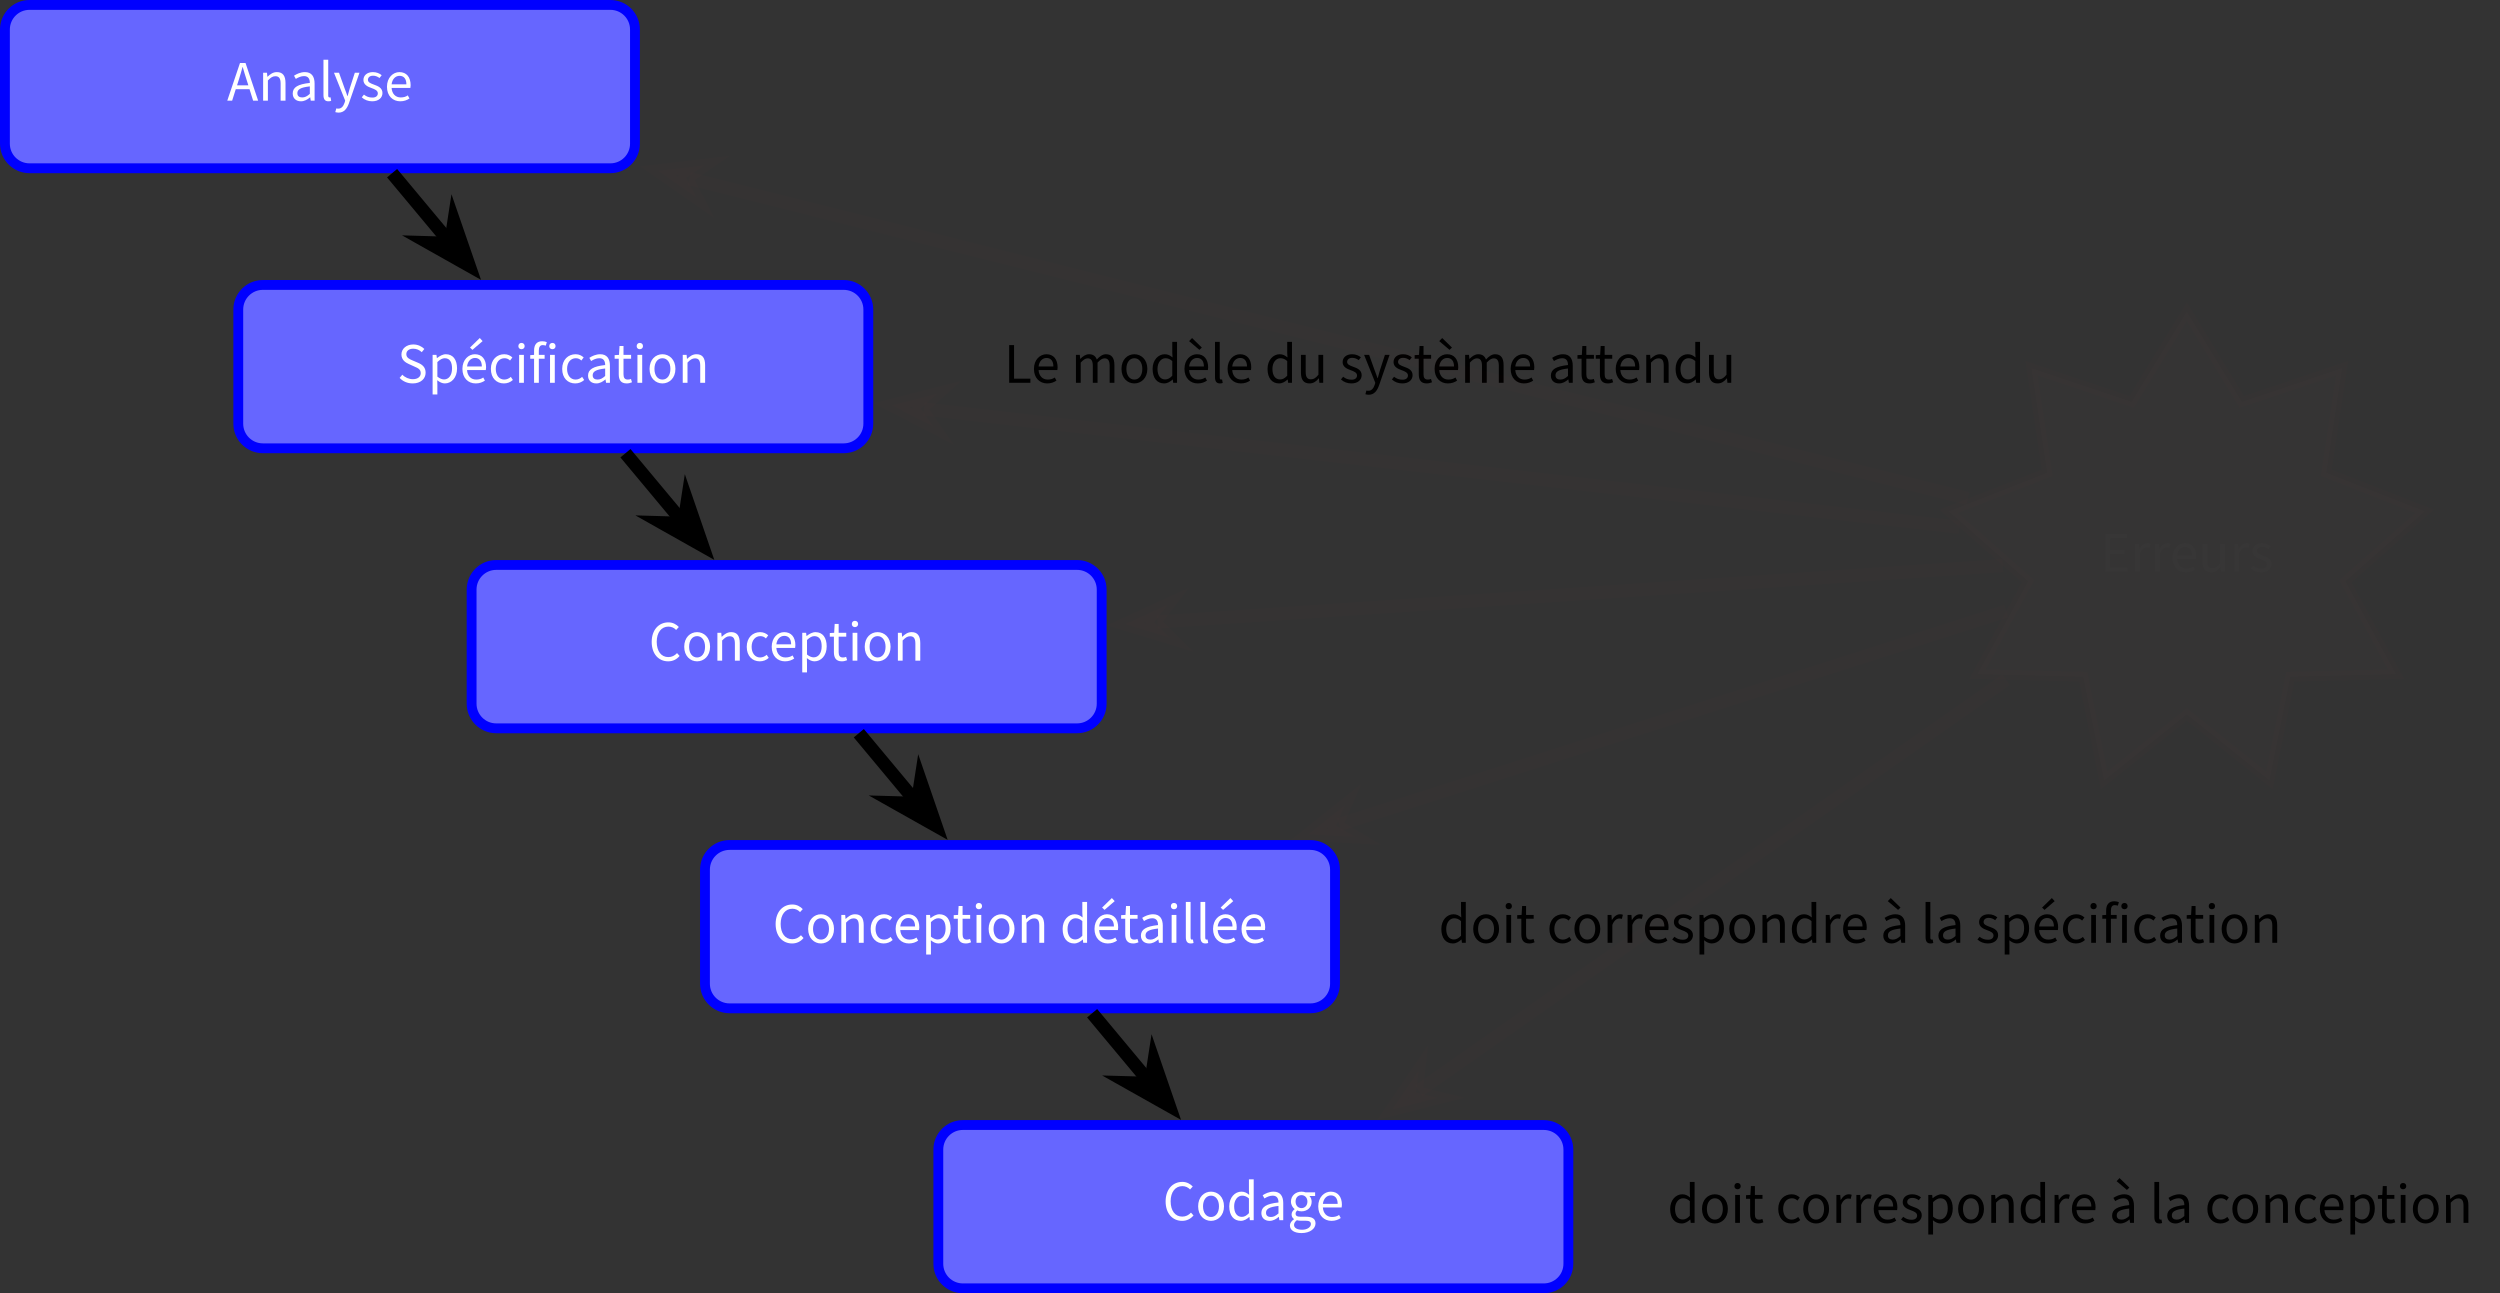 <?xml version="1.0" encoding="UTF-8"?>
<svg xmlns="http://www.w3.org/2000/svg" xmlns:xlink="http://www.w3.org/1999/xlink" width="303.692pt" height="157.101pt" viewBox="0 0 303.692 157.101" version="1.1">
<rect x="0" y="0" width="303.692" height="157.101" fill="#333333" stroke="none"/>
<defs>
<g>
<symbol overflow="visible" id="glyph0-0">
<path style="stroke:none;" d="M 0.625 0 L 3.938 0 L 3.938 -4.594 L 0.625 -4.594 Z M 1.375 -0.406 L 1.891 -1.328 L 2.266 -2.031 L 2.297 -2.031 L 2.656 -1.328 L 3.156 -0.406 Z M 2.266 -2.703 L 1.922 -3.359 L 1.453 -4.188 L 3.094 -4.188 L 2.641 -3.359 L 2.297 -2.703 Z M 1.078 -0.781 L 1.078 -3.984 L 1.953 -2.375 Z M 3.469 -0.781 L 2.594 -2.375 L 3.469 -3.984 Z M 3.469 -0.781 "/>
</symbol>
<symbol overflow="visible" id="glyph0-1">
<path style="stroke:none;" d="M 1.422 -2.547 C 1.578 -3.062 1.734 -3.562 1.875 -4.094 L 1.891 -4.094 C 2.047 -3.562 2.188 -3.062 2.359 -2.547 L 2.578 -1.859 L 1.203 -1.859 Z M 0.016 0 L 0.609 0 L 1.047 -1.391 L 2.719 -1.391 L 3.156 0 L 3.766 0 L 2.234 -4.578 L 1.562 -4.578 Z M 0.016 0 "/>
</symbol>
<symbol overflow="visible" id="glyph0-2">
<path style="stroke:none;" d="M 0.578 0 L 1.156 0 L 1.156 -2.453 C 1.484 -2.797 1.734 -2.969 2.062 -2.969 C 2.516 -2.969 2.703 -2.703 2.703 -2.062 L 2.703 0 L 3.297 0 L 3.297 -2.141 C 3.297 -3.016 2.969 -3.469 2.25 -3.469 C 1.781 -3.469 1.438 -3.219 1.109 -2.906 L 1.094 -2.906 L 1.047 -3.391 L 0.578 -3.391 Z M 0.578 0 "/>
</symbol>
<symbol overflow="visible" id="glyph0-3">
<path style="stroke:none;" d="M 1.359 0.078 C 1.781 0.078 2.141 -0.125 2.469 -0.406 L 2.484 -0.406 L 2.547 0 L 3.016 0 L 3.016 -2.078 C 3.016 -2.922 2.656 -3.469 1.844 -3.469 C 1.297 -3.469 0.828 -3.234 0.516 -3.031 L 0.734 -2.641 C 1 -2.812 1.359 -2.984 1.734 -2.984 C 2.297 -2.984 2.438 -2.578 2.438 -2.156 C 0.984 -2 0.359 -1.625 0.359 -0.875 C 0.359 -0.266 0.781 0.078 1.359 0.078 Z M 1.516 -0.391 C 1.188 -0.391 0.922 -0.531 0.922 -0.906 C 0.922 -1.359 1.297 -1.609 2.438 -1.734 L 2.438 -0.828 C 2.109 -0.531 1.844 -0.391 1.516 -0.391 Z M 1.516 -0.391 "/>
</symbol>
<symbol overflow="visible" id="glyph0-4">
<path style="stroke:none;" d="M 1.172 0.078 C 1.328 0.078 1.422 0.062 1.516 0.016 L 1.438 -0.406 C 1.375 -0.391 1.359 -0.391 1.312 -0.391 C 1.219 -0.391 1.156 -0.453 1.156 -0.641 L 1.156 -4.969 L 0.578 -4.969 L 0.578 -0.688 C 0.578 -0.188 0.75 0.078 1.172 0.078 Z M 1.172 0.078 "/>
</symbol>
<symbol overflow="visible" id="glyph0-5">
<path style="stroke:none;" d="M 0.641 1.453 C 1.312 1.453 1.672 0.953 1.906 0.281 L 3.172 -3.391 L 2.609 -3.391 L 2 -1.516 C 1.922 -1.219 1.812 -0.875 1.734 -0.562 L 1.703 -0.562 C 1.594 -0.875 1.484 -1.219 1.359 -1.516 L 0.688 -3.391 L 0.078 -3.391 L 1.438 0 L 1.359 0.266 C 1.219 0.672 0.984 0.969 0.609 0.969 C 0.516 0.969 0.438 0.969 0.359 0.938 L 0.234 1.391 C 0.344 1.422 0.469 1.453 0.641 1.453 Z M 0.641 1.453 "/>
</symbol>
<symbol overflow="visible" id="glyph0-6">
<path style="stroke:none;" d="M 1.453 0.078 C 2.266 0.078 2.703 -0.375 2.703 -0.922 C 2.703 -1.547 2.188 -1.766 1.656 -1.953 C 1.234 -2.109 0.938 -2.234 0.938 -2.531 C 0.938 -2.781 1.125 -3.031 1.562 -3.031 C 1.859 -3.031 2.109 -2.922 2.344 -2.75 L 2.609 -3.094 C 2.344 -3.312 1.984 -3.469 1.547 -3.469 C 0.812 -3.469 0.391 -3.047 0.391 -2.516 C 0.391 -1.953 0.875 -1.703 1.375 -1.531 C 1.766 -1.391 2.141 -1.234 2.141 -0.891 C 2.141 -0.594 1.922 -0.375 1.484 -0.375 C 1.062 -0.375 0.75 -0.5 0.453 -0.734 L 0.188 -0.406 C 0.516 -0.094 0.969 0.078 1.453 0.078 Z M 1.453 0.078 "/>
</symbol>
<symbol overflow="visible" id="glyph0-7">
<path style="stroke:none;" d="M 1.938 0.078 C 2.406 0.078 2.766 -0.062 3.062 -0.266 L 2.859 -0.641 C 2.625 -0.469 2.328 -0.391 2 -0.391 C 1.359 -0.391 0.938 -0.844 0.891 -1.547 L 3.172 -1.547 C 3.188 -1.656 3.203 -1.75 3.203 -1.875 C 3.203 -2.859 2.703 -3.469 1.844 -3.469 C 1.062 -3.469 0.328 -2.797 0.328 -1.688 C 0.328 -0.578 1.031 0.078 1.938 0.078 Z M 0.891 -1.984 C 0.969 -2.641 1.375 -3.016 1.859 -3.016 C 2.375 -3.016 2.688 -2.656 2.688 -1.984 Z M 0.891 -1.984 "/>
</symbol>
<symbol overflow="visible" id="glyph0-8">
<path style="stroke:none;" d="M 1.891 0.078 C 2.859 0.078 3.453 -0.5 3.453 -1.219 C 3.453 -1.891 3.047 -2.219 2.516 -2.438 L 1.859 -2.719 C 1.5 -2.875 1.109 -3.031 1.109 -3.484 C 1.109 -3.875 1.438 -4.141 1.953 -4.141 C 2.344 -4.141 2.703 -3.984 2.984 -3.719 L 3.297 -4.109 C 2.984 -4.422 2.516 -4.656 1.953 -4.656 C 1.125 -4.656 0.516 -4.141 0.516 -3.438 C 0.516 -2.766 1.016 -2.453 1.438 -2.266 L 2.094 -1.969 C 2.516 -1.781 2.859 -1.641 2.859 -1.172 C 2.859 -0.734 2.5 -0.438 1.906 -0.438 C 1.422 -0.438 0.953 -0.641 0.625 -0.984 L 0.297 -0.594 C 0.688 -0.172 1.234 0.078 1.891 0.078 Z M 1.891 0.078 "/>
</symbol>
<symbol overflow="visible" id="glyph0-9">
<path style="stroke:none;" d="M 0.578 1.422 L 1.156 1.422 L 1.156 0.281 L 1.141 -0.312 C 1.438 -0.062 1.766 0.078 2.062 0.078 C 2.844 0.078 3.547 -0.594 3.547 -1.734 C 3.547 -2.797 3.062 -3.469 2.188 -3.469 C 1.812 -3.469 1.422 -3.25 1.109 -3 L 1.094 -3 L 1.047 -3.391 L 0.578 -3.391 Z M 1.969 -0.406 C 1.75 -0.406 1.453 -0.5 1.156 -0.75 L 1.156 -2.516 C 1.484 -2.828 1.766 -2.984 2.047 -2.984 C 2.688 -2.984 2.938 -2.484 2.938 -1.734 C 2.938 -0.906 2.531 -0.406 1.969 -0.406 Z M 1.969 -0.406 "/>
</symbol>
<symbol overflow="visible" id="glyph0-10">
<path style="stroke:none;" d="M 1.938 0.078 C 2.406 0.078 2.766 -0.062 3.062 -0.266 L 2.859 -0.641 C 2.625 -0.469 2.328 -0.391 2 -0.391 C 1.359 -0.391 0.938 -0.844 0.891 -1.547 L 3.172 -1.547 C 3.188 -1.656 3.203 -1.75 3.203 -1.875 C 3.203 -2.859 2.703 -3.469 1.844 -3.469 C 1.062 -3.469 0.328 -2.797 0.328 -1.688 C 0.328 -0.578 1.031 0.078 1.938 0.078 Z M 0.891 -1.984 C 0.969 -2.641 1.375 -3.016 1.859 -3.016 C 2.375 -3.016 2.688 -2.656 2.688 -1.984 Z M 1.547 -4 L 2.781 -5.062 L 2.438 -5.438 L 1.25 -4.281 Z M 1.547 -4 "/>
</symbol>
<symbol overflow="visible" id="glyph0-11">
<path style="stroke:none;" d="M 1.906 0.078 C 2.312 0.078 2.703 -0.062 3 -0.344 L 2.75 -0.719 C 2.547 -0.531 2.266 -0.391 1.953 -0.391 C 1.344 -0.391 0.922 -0.906 0.922 -1.688 C 0.922 -2.469 1.359 -2.984 1.984 -2.984 C 2.25 -2.984 2.469 -2.891 2.656 -2.703 L 2.938 -3.078 C 2.703 -3.297 2.391 -3.469 1.953 -3.469 C 1.078 -3.469 0.328 -2.828 0.328 -1.688 C 0.328 -0.562 1.016 0.078 1.906 0.078 Z M 1.906 0.078 "/>
</symbol>
<symbol overflow="visible" id="glyph0-12">
<path style="stroke:none;" d="M 0.578 0 L 1.156 0 L 1.156 -3.391 L 0.578 -3.391 Z M 0.859 -4.078 C 1.094 -4.078 1.25 -4.234 1.25 -4.453 C 1.25 -4.688 1.094 -4.844 0.859 -4.844 C 0.641 -4.844 0.484 -4.688 0.484 -4.453 C 0.484 -4.234 0.641 -4.078 0.859 -4.078 Z M 0.859 -4.078 "/>
</symbol>
<symbol overflow="visible" id="glyph0-13">
<path style="stroke:none;" d="M 0.672 0 L 1.25 0 L 1.25 -2.922 L 1.953 -2.922 L 1.953 -3.391 L 1.25 -3.391 L 1.25 -3.922 C 1.25 -4.344 1.406 -4.578 1.719 -4.578 C 1.844 -4.578 1.969 -4.547 2.094 -4.516 L 2.219 -4.938 C 2.078 -5 1.875 -5.047 1.656 -5.047 C 0.984 -5.047 0.672 -4.609 0.672 -3.922 L 0.672 -3.391 L 0.203 -3.359 L 0.203 -2.922 L 0.672 -2.922 Z M 2.609 0 L 3.188 0 L 3.188 -3.391 L 2.609 -3.391 Z M 2.906 -4.078 C 3.125 -4.078 3.281 -4.234 3.281 -4.453 C 3.281 -4.688 3.125 -4.844 2.906 -4.844 C 2.672 -4.844 2.516 -4.688 2.516 -4.453 C 2.516 -4.234 2.672 -4.078 2.906 -4.078 Z M 2.906 -4.078 "/>
</symbol>
<symbol overflow="visible" id="glyph0-14">
<path style="stroke:none;" d="M 1.641 0.078 C 1.875 0.078 2.094 0.016 2.281 -0.062 L 2.156 -0.469 C 2.016 -0.406 1.891 -0.391 1.766 -0.391 C 1.391 -0.391 1.25 -0.625 1.25 -1.031 L 1.25 -2.922 L 2.172 -2.922 L 2.172 -3.391 L 1.25 -3.391 L 1.25 -4.469 L 0.766 -4.469 L 0.703 -3.391 L 0.172 -3.359 L 0.172 -2.922 L 0.672 -2.922 L 0.672 -1.047 C 0.672 -0.375 0.906 0.078 1.641 0.078 Z M 1.641 0.078 "/>
</symbol>
<symbol overflow="visible" id="glyph0-15">
<path style="stroke:none;" d="M 1.891 0.078 C 2.719 0.078 3.469 -0.562 3.469 -1.688 C 3.469 -2.828 2.719 -3.469 1.891 -3.469 C 1.062 -3.469 0.328 -2.828 0.328 -1.688 C 0.328 -0.562 1.062 0.078 1.891 0.078 Z M 1.891 -0.391 C 1.312 -0.391 0.922 -0.906 0.922 -1.688 C 0.922 -2.469 1.312 -2.984 1.891 -2.984 C 2.469 -2.984 2.859 -2.469 2.859 -1.688 C 2.859 -0.906 2.469 -0.391 1.891 -0.391 Z M 1.891 -0.391 "/>
</symbol>
<symbol overflow="visible" id="glyph0-16">
<path style="stroke:none;" d="M 0.625 0 L 3.203 0 L 3.203 -0.5 L 1.219 -0.5 L 1.219 -4.578 L 0.625 -4.578 Z M 0.625 0 "/>
</symbol>
<symbol overflow="visible" id="glyph0-17">
<path style="stroke:none;" d="M 0.578 0 L 1.156 0 L 1.156 -2.453 C 1.469 -2.797 1.734 -2.969 2 -2.969 C 2.422 -2.969 2.625 -2.703 2.625 -2.062 L 2.625 0 L 3.203 0 L 3.203 -2.453 C 3.516 -2.797 3.781 -2.969 4.047 -2.969 C 4.469 -2.969 4.672 -2.703 4.672 -2.062 L 4.672 0 L 5.25 0 L 5.25 -2.141 C 5.25 -3.016 4.922 -3.469 4.219 -3.469 C 3.812 -3.469 3.453 -3.203 3.109 -2.828 C 2.969 -3.219 2.688 -3.469 2.172 -3.469 C 1.766 -3.469 1.422 -3.219 1.109 -2.906 L 1.094 -2.906 L 1.047 -3.391 L 0.578 -3.391 Z M 0.578 0 "/>
</symbol>
<symbol overflow="visible" id="glyph0-18">
<path style="stroke:none;" d="M 1.734 0.078 C 2.125 0.078 2.484 -0.141 2.75 -0.391 L 2.781 -0.391 L 2.828 0 L 3.297 0 L 3.297 -4.969 L 2.719 -4.969 L 2.719 -3.656 L 2.75 -3.078 C 2.453 -3.328 2.188 -3.469 1.797 -3.469 C 1.031 -3.469 0.328 -2.781 0.328 -1.688 C 0.328 -0.562 0.875 0.078 1.734 0.078 Z M 1.859 -0.406 C 1.266 -0.406 0.922 -0.891 0.922 -1.688 C 0.922 -2.469 1.359 -2.984 1.891 -2.984 C 2.172 -2.984 2.438 -2.891 2.719 -2.641 L 2.719 -0.859 C 2.438 -0.562 2.172 -0.406 1.859 -0.406 Z M 1.859 -0.406 "/>
</symbol>
<symbol overflow="visible" id="glyph0-19">
<path style="stroke:none;" d="M 1.938 0.078 C 2.406 0.078 2.766 -0.062 3.062 -0.266 L 2.859 -0.641 C 2.625 -0.469 2.328 -0.391 2 -0.391 C 1.359 -0.391 0.938 -0.844 0.891 -1.547 L 3.172 -1.547 C 3.188 -1.656 3.203 -1.75 3.203 -1.875 C 3.203 -2.859 2.703 -3.469 1.844 -3.469 C 1.062 -3.469 0.328 -2.797 0.328 -1.688 C 0.328 -0.578 1.031 0.078 1.938 0.078 Z M 0.891 -1.984 C 0.969 -2.641 1.375 -3.016 1.859 -3.016 C 2.375 -3.016 2.688 -2.656 2.688 -1.984 Z M 2.141 -4 L 2.438 -4.281 L 1.25 -5.438 L 0.891 -5.062 Z M 2.141 -4 "/>
</symbol>
<symbol overflow="visible" id="glyph0-20">
<path style="stroke:none;" d="M 1.562 0.078 C 2.031 0.078 2.359 -0.156 2.672 -0.531 L 2.703 -0.531 L 2.75 0 L 3.219 0 L 3.219 -3.391 L 2.641 -3.391 L 2.641 -0.984 C 2.328 -0.594 2.078 -0.422 1.734 -0.422 C 1.297 -0.422 1.094 -0.688 1.094 -1.312 L 1.094 -3.391 L 0.516 -3.391 L 0.516 -1.234 C 0.516 -0.375 0.844 0.078 1.562 0.078 Z M 1.562 0.078 "/>
</symbol>
<symbol overflow="visible" id="glyph0-21">
<path style="stroke:none;" d="M 2.359 0.078 C 2.938 0.078 3.391 -0.156 3.75 -0.578 L 3.438 -0.922 C 3.141 -0.609 2.812 -0.438 2.375 -0.438 C 1.516 -0.438 0.969 -1.156 0.969 -2.297 C 0.969 -3.438 1.547 -4.141 2.391 -4.141 C 2.781 -4.141 3.094 -3.984 3.328 -3.734 L 3.656 -4.094 C 3.375 -4.391 2.953 -4.656 2.391 -4.656 C 1.219 -4.656 0.359 -3.75 0.359 -2.281 C 0.359 -0.797 1.219 0.078 2.359 0.078 Z M 2.359 0.078 "/>
</symbol>
<symbol overflow="visible" id="glyph0-22">
<path style="stroke:none;" d="M 0.578 0 L 1.156 0 L 1.156 -2.172 C 1.375 -2.75 1.719 -2.953 2 -2.953 C 2.141 -2.953 2.219 -2.938 2.312 -2.906 L 2.438 -3.406 C 2.328 -3.453 2.234 -3.469 2.078 -3.469 C 1.703 -3.469 1.359 -3.203 1.109 -2.781 L 1.094 -2.781 L 1.047 -3.391 L 0.578 -3.391 Z M 0.578 0 "/>
</symbol>
<symbol overflow="visible" id="glyph0-23">
<path style="stroke:none;" d="M 1.359 0.078 C 1.781 0.078 2.141 -0.125 2.469 -0.406 L 2.484 -0.406 L 2.547 0 L 3.016 0 L 3.016 -2.078 C 3.016 -2.922 2.656 -3.469 1.844 -3.469 C 1.297 -3.469 0.828 -3.234 0.516 -3.031 L 0.734 -2.641 C 1 -2.812 1.359 -2.984 1.734 -2.984 C 2.297 -2.984 2.438 -2.578 2.438 -2.156 C 0.984 -2 0.359 -1.625 0.359 -0.875 C 0.359 -0.266 0.781 0.078 1.359 0.078 Z M 1.516 -0.391 C 1.188 -0.391 0.922 -0.531 0.922 -0.906 C 0.922 -1.359 1.297 -1.609 2.438 -1.734 L 2.438 -0.828 C 2.109 -0.531 1.844 -0.391 1.516 -0.391 Z M 2.156 -4 L 2.453 -4.281 L 1.266 -5.438 L 0.906 -5.062 Z M 2.156 -4 "/>
</symbol>
<symbol overflow="visible" id="glyph0-24">
<path style="stroke:none;" d="M 1.719 1.562 C 2.766 1.562 3.422 1.016 3.422 0.391 C 3.422 -0.172 3.031 -0.422 2.25 -0.422 L 1.594 -0.422 C 1.141 -0.422 1 -0.578 1 -0.781 C 1 -0.969 1.094 -1.094 1.219 -1.188 C 1.359 -1.109 1.547 -1.078 1.719 -1.078 C 2.406 -1.078 2.953 -1.531 2.953 -2.25 C 2.953 -2.531 2.844 -2.781 2.688 -2.938 L 3.375 -2.938 L 3.375 -3.391 L 2.188 -3.391 C 2.062 -3.438 1.906 -3.469 1.719 -3.469 C 1.031 -3.469 0.438 -3 0.438 -2.266 C 0.438 -1.859 0.656 -1.531 0.875 -1.359 L 0.875 -1.328 C 0.703 -1.203 0.516 -0.984 0.516 -0.703 C 0.516 -0.438 0.641 -0.25 0.812 -0.141 L 0.812 -0.125 C 0.5 0.094 0.312 0.359 0.312 0.641 C 0.312 1.234 0.891 1.562 1.719 1.562 Z M 1.719 -1.469 C 1.328 -1.469 1 -1.766 1 -2.266 C 1 -2.766 1.312 -3.047 1.719 -3.047 C 2.109 -3.047 2.438 -2.75 2.438 -2.266 C 2.438 -1.766 2.109 -1.469 1.719 -1.469 Z M 1.797 1.156 C 1.188 1.156 0.812 0.938 0.812 0.578 C 0.812 0.375 0.922 0.172 1.156 0 C 1.312 0.047 1.469 0.062 1.609 0.062 L 2.188 0.062 C 2.625 0.062 2.859 0.156 2.859 0.469 C 2.859 0.828 2.438 1.156 1.797 1.156 Z M 1.797 1.156 "/>
</symbol>
<symbol overflow="visible" id="glyph0-25">
<path style="stroke:none;" d="M 0.625 0 L 3.328 0 L 3.328 -0.5 L 1.219 -0.5 L 1.219 -2.156 L 2.938 -2.156 L 2.938 -2.641 L 1.219 -2.641 L 1.219 -4.078 L 3.266 -4.078 L 3.266 -4.578 L 0.625 -4.578 Z M 0.625 0 "/>
</symbol>
</g>
<clipPath id="clip1">
  <path d="M 97 119 L 208 119 L 208 157.102 L 97 157.102 Z M 97 119 "/>
</clipPath>
<clipPath id="clip2">
  <path d="M 219 20 L 303.691 20 L 303.691 112 L 219 112 Z M 219 20 "/>
</clipPath>
<clipPath id="clip3">
  <path d="M 146 107 L 198 107 L 198 157.102 L 146 157.102 Z M 146 107 "/>
</clipPath>
</defs>
<g id="surface1">
<path style="fill-rule:nonzero;fill:rgb(39.999%,39.999%,100%);fill-opacity:1;stroke-width:1.196;stroke-linecap:butt;stroke-linejoin:miter;stroke:rgb(0%,0%,100%);stroke-opacity:1;stroke-miterlimit:10;" d="M 35.28 9.921 L -35.279 9.921 C -36.931 9.921 -38.267 8.582 -38.267 6.933 L -38.267 -6.934 C -38.267 -8.583 -36.931 -9.922 -35.279 -9.922 L 35.28 -9.922 C 36.932 -9.922 38.268 -8.583 38.268 -6.934 L 38.268 6.933 C 38.268 8.582 36.932 9.921 35.28 9.921 Z M 35.28 9.921 " transform="matrix(1,0,0,-1,38.865,10.519)"/>
<g style="fill:rgb(100%,100%,100%);fill-opacity:1;">
  <use xlink:href="#glyph0-1" x="27.592" y="12.228"/>
  <use xlink:href="#glyph0-2" x="31.386" y="12.228"/>
  <use xlink:href="#glyph0-3" x="35.2" y="12.228"/>
  <use xlink:href="#glyph0-4" x="38.715" y="12.228"/>
  <use xlink:href="#glyph0-5" x="40.494" y="12.228"/>
  <use xlink:href="#glyph0-6" x="43.757" y="12.228"/>
  <use xlink:href="#glyph0-7" x="46.679" y="12.228"/>
</g>
<path style="fill-rule:nonzero;fill:rgb(39.999%,39.999%,100%);fill-opacity:1;stroke-width:1.196;stroke-linecap:butt;stroke-linejoin:miter;stroke:rgb(0%,0%,100%);stroke-opacity:1;stroke-miterlimit:10;" d="M 63.627 -24.094 L -6.931 -24.094 C -8.584 -24.094 -9.92 -25.434 -9.92 -27.083 L -9.92 -40.95 C -9.92 -42.598 -8.584 -43.938 -6.931 -43.938 L 63.627 -43.938 C 65.276 -43.938 66.615 -42.598 66.615 -40.95 L 66.615 -27.083 C 66.615 -25.434 65.276 -24.094 63.627 -24.094 Z M 63.627 -24.094 " transform="matrix(1,0,0,-1,38.865,10.519)"/>
<g style="fill:rgb(100%,100%,100%);fill-opacity:1;">
  <use xlink:href="#glyph0-8" x="48.25" y="46.5"/>
  <use xlink:href="#glyph0-9" x="51.974" y="46.5"/>
  <use xlink:href="#glyph0-10" x="55.844" y="46.5"/>
  <use xlink:href="#glyph0-11" x="59.303" y="46.5"/>
  <use xlink:href="#glyph0-12" x="62.484" y="46.5"/>
  <use xlink:href="#glyph0-13" x="64.206" y="46.5"/>
  <use xlink:href="#glyph0-11" x="67.965" y="46.5"/>
</g>
<g style="fill:rgb(100%,100%,100%);fill-opacity:1;">
  <use xlink:href="#glyph0-3" x="71.075" y="46.5"/>
</g>
<g style="fill:rgb(100%,100%,100%);fill-opacity:1;">
  <use xlink:href="#glyph0-14" x="74.492" y="46.5"/>
  <use xlink:href="#glyph0-12" x="76.857" y="46.5"/>
  <use xlink:href="#glyph0-15" x="78.579" y="46.5"/>
  <use xlink:href="#glyph0-2" x="82.359" y="46.5"/>
</g>
<path style="fill:none;stroke-width:1.594;stroke-linecap:butt;stroke-linejoin:miter;stroke:rgb(0%,0%,0%);stroke-opacity:1;stroke-miterlimit:10;" d="M 8.764 -10.52 L 15.612 -18.731 " transform="matrix(1,0,0,-1,38.865,10.519)"/>
<path style="fill-rule:nonzero;fill:rgb(0%,0%,0%);fill-opacity:1;stroke-width:1.594;stroke-linecap:butt;stroke-linejoin:miter;stroke:rgb(0%,0%,0%);stroke-opacity:1;stroke-miterlimit:10;" d="M 7.894 0.001 L 2.574 2.02 L 4.358 -0.001 L 2.574 -2.019 Z M 7.894 0.001 " transform="matrix(0.64,0.768,0.768,-0.64,51.942,26.211)"/>
<g style="fill:rgb(0%,0%,0%);fill-opacity:1;">
  <use xlink:href="#glyph0-16" x="121.966" y="46.5"/>
</g>
<g style="fill:rgb(0%,0%,0%);fill-opacity:1;">
  <use xlink:href="#glyph0-7" x="125.272" y="46.5"/>
</g>
<g style="fill:rgb(0%,0%,0%);fill-opacity:1;">
  <use xlink:href="#glyph0-17" x="130.125" y="46.5"/>
  <use xlink:href="#glyph0-15" x="135.907" y="46.5"/>
  <use xlink:href="#glyph0-18" x="139.686" y="46.5"/>
  <use xlink:href="#glyph0-19" x="143.557" y="46.5"/>
  <use xlink:href="#glyph0-4" x="147.016" y="46.5"/>
  <use xlink:href="#glyph0-7" x="148.794" y="46.5"/>
</g>
<g style="fill:rgb(0%,0%,0%);fill-opacity:1;">
  <use xlink:href="#glyph0-18" x="153.648" y="46.5"/>
  <use xlink:href="#glyph0-20" x="157.518" y="46.5"/>
</g>
<g style="fill:rgb(0%,0%,0%);fill-opacity:1;">
  <use xlink:href="#glyph0-6" x="162.707" y="46.5"/>
  <use xlink:href="#glyph0-5" x="165.629" y="46.5"/>
  <use xlink:href="#glyph0-6" x="168.893" y="46.5"/>
</g>
<g style="fill:rgb(0%,0%,0%);fill-opacity:1;">
  <use xlink:href="#glyph0-14" x="171.675" y="46.5"/>
</g>
<g style="fill:rgb(0%,0%,0%);fill-opacity:1;">
  <use xlink:href="#glyph0-19" x="173.942" y="46.5"/>
  <use xlink:href="#glyph0-17" x="177.401" y="46.5"/>
  <use xlink:href="#glyph0-7" x="183.182" y="46.5"/>
</g>
<g style="fill:rgb(0%,0%,0%);fill-opacity:1;">
  <use xlink:href="#glyph0-3" x="188.036" y="46.5"/>
</g>
<g style="fill:rgb(0%,0%,0%);fill-opacity:1;">
  <use xlink:href="#glyph0-14" x="191.453" y="46.5"/>
</g>
<g style="fill:rgb(0%,0%,0%);fill-opacity:1;">
  <use xlink:href="#glyph0-14" x="193.678" y="46.5"/>
</g>
<g style="fill:rgb(0%,0%,0%);fill-opacity:1;">
  <use xlink:href="#glyph0-7" x="195.944" y="46.5"/>
  <use xlink:href="#glyph0-2" x="199.403" y="46.5"/>
  <use xlink:href="#glyph0-18" x="203.218" y="46.5"/>
  <use xlink:href="#glyph0-20" x="207.088" y="46.5"/>
</g>
<path style="fill-rule:nonzero;fill:rgb(39.999%,39.999%,100%);fill-opacity:1;stroke-width:1.196;stroke-linecap:butt;stroke-linejoin:miter;stroke:rgb(0%,0%,100%);stroke-opacity:1;stroke-miterlimit:10;" d="M 91.975 -58.11 L 21.412 -58.11 C 19.764 -58.11 18.424 -59.45 18.424 -61.098 L 18.424 -74.965 C 18.424 -76.614 19.764 -77.954 21.412 -77.954 L 91.975 -77.954 C 93.623 -77.954 94.963 -76.614 94.963 -74.965 L 94.963 -61.098 C 94.963 -59.45 93.623 -58.11 91.975 -58.11 Z M 91.975 -58.11 " transform="matrix(1,0,0,-1,38.865,10.519)"/>
<g style="fill:rgb(100%,100%,100%);fill-opacity:1;">
  <use xlink:href="#glyph0-21" x="78.807" y="80.259"/>
  <use xlink:href="#glyph0-15" x="82.789" y="80.259"/>
  <use xlink:href="#glyph0-2" x="86.569" y="80.259"/>
  <use xlink:href="#glyph0-11" x="90.384" y="80.259"/>
</g>
<g style="fill:rgb(100%,100%,100%);fill-opacity:1;">
  <use xlink:href="#glyph0-7" x="93.417" y="80.259"/>
  <use xlink:href="#glyph0-9" x="96.876" y="80.259"/>
</g>
<g style="fill:rgb(100%,100%,100%);fill-opacity:1;">
  <use xlink:href="#glyph0-14" x="100.628" y="80.259"/>
  <use xlink:href="#glyph0-12" x="102.992" y="80.259"/>
  <use xlink:href="#glyph0-15" x="104.715" y="80.259"/>
  <use xlink:href="#glyph0-2" x="108.494" y="80.259"/>
</g>
<path style="fill:none;stroke-width:1.594;stroke-linecap:butt;stroke-linejoin:miter;stroke:rgb(0%,0%,0%);stroke-opacity:1;stroke-miterlimit:10;" d="M 37.112 -44.536 L 43.959 -52.747 " transform="matrix(1,0,0,-1,38.865,10.519)"/>
<path style="fill-rule:nonzero;fill:rgb(0%,0%,0%);fill-opacity:1;stroke-width:1.594;stroke-linecap:butt;stroke-linejoin:miter;stroke:rgb(0%,0%,0%);stroke-opacity:1;stroke-miterlimit:10;" d="M 7.891 -0.002 L 2.574 2.02 L 4.358 -0 L 2.572 -2.021 Z M 7.891 -0.002 " transform="matrix(0.64,0.768,0.768,-0.64,80.288,60.227)"/>
<path style="fill-rule:nonzero;fill:rgb(39.999%,39.999%,100%);fill-opacity:1;stroke-width:1.196;stroke-linecap:butt;stroke-linejoin:miter;stroke:rgb(0%,0%,100%);stroke-opacity:1;stroke-miterlimit:10;" d="M 120.319 -92.126 L 49.76 -92.126 C 48.112 -92.126 46.772 -93.465 46.772 -95.118 L 46.772 -108.981 C 46.772 -110.633 48.112 -111.969 49.76 -111.969 L 120.319 -111.969 C 121.971 -111.969 123.307 -110.633 123.307 -108.981 L 123.307 -95.118 C 123.307 -93.465 121.971 -92.126 120.319 -92.126 Z M 120.319 -92.126 " transform="matrix(1,0,0,-1,38.865,10.519)"/>
<g style="fill:rgb(100%,100%,100%);fill-opacity:1;">
  <use xlink:href="#glyph0-21" x="93.861" y="114.531"/>
  <use xlink:href="#glyph0-15" x="97.843" y="114.531"/>
  <use xlink:href="#glyph0-2" x="101.623" y="114.531"/>
  <use xlink:href="#glyph0-11" x="105.438" y="114.531"/>
</g>
<g style="fill:rgb(100%,100%,100%);fill-opacity:1;">
  <use xlink:href="#glyph0-7" x="108.471" y="114.531"/>
  <use xlink:href="#glyph0-9" x="111.93" y="114.531"/>
</g>
<g style="fill:rgb(100%,100%,100%);fill-opacity:1;">
  <use xlink:href="#glyph0-14" x="115.682" y="114.531"/>
  <use xlink:href="#glyph0-12" x="118.046" y="114.531"/>
  <use xlink:href="#glyph0-15" x="119.769" y="114.531"/>
  <use xlink:href="#glyph0-2" x="123.548" y="114.531"/>
</g>
<g style="fill:rgb(100%,100%,100%);fill-opacity:1;">
  <use xlink:href="#glyph0-18" x="128.758" y="114.531"/>
  <use xlink:href="#glyph0-10" x="132.628" y="114.531"/>
</g>
<g style="fill:rgb(100%,100%,100%);fill-opacity:1;">
  <use xlink:href="#glyph0-14" x="136.018" y="114.531"/>
</g>
<g style="fill:rgb(100%,100%,100%);fill-opacity:1;">
  <use xlink:href="#glyph0-3" x="138.235" y="114.531"/>
  <use xlink:href="#glyph0-12" x="141.75" y="114.531"/>
  <use xlink:href="#glyph0-4" x="143.473" y="114.531"/>
  <use xlink:href="#glyph0-4" x="145.251" y="114.531"/>
  <use xlink:href="#glyph0-10" x="147.029" y="114.531"/>
  <use xlink:href="#glyph0-7" x="150.488" y="114.531"/>
</g>
<path style="fill:none;stroke-width:1.594;stroke-linecap:butt;stroke-linejoin:miter;stroke:rgb(0%,0%,0%);stroke-opacity:1;stroke-miterlimit:10;" d="M 65.459 -78.551 L 72.307 -86.766 " transform="matrix(1,0,0,-1,38.865,10.519)"/>
<path style="fill-rule:nonzero;fill:rgb(0%,0%,0%);fill-opacity:1;stroke-width:1.594;stroke-linecap:butt;stroke-linejoin:miter;stroke:rgb(0%,0%,0%);stroke-opacity:1;stroke-miterlimit:10;" d="M 7.891 -0 L 2.574 2.022 L 4.358 0.001 L 2.575 -2.022 Z M 7.891 -0 " transform="matrix(0.64,0.768,0.768,-0.64,108.635,94.243)"/>
<g style="fill:rgb(0%,0%,0%);fill-opacity:1;">
  <use xlink:href="#glyph0-18" x="174.761" y="114.531"/>
  <use xlink:href="#glyph0-15" x="178.631" y="114.531"/>
  <use xlink:href="#glyph0-12" x="182.411" y="114.531"/>
  <use xlink:href="#glyph0-14" x="184.134" y="114.531"/>
</g>
<g style="fill:rgb(0%,0%,0%);fill-opacity:1;">
  <use xlink:href="#glyph0-11" x="187.893" y="114.531"/>
</g>
<g style="fill:rgb(0%,0%,0%);fill-opacity:1;">
  <use xlink:href="#glyph0-15" x="190.926" y="114.531"/>
  <use xlink:href="#glyph0-22" x="194.706" y="114.531"/>
  <use xlink:href="#glyph0-22" x="197.133" y="114.531"/>
</g>
<g style="fill:rgb(0%,0%,0%);fill-opacity:1;">
  <use xlink:href="#glyph0-7" x="199.49" y="114.531"/>
  <use xlink:href="#glyph0-6" x="202.949" y="114.531"/>
  <use xlink:href="#glyph0-9" x="205.871" y="114.531"/>
  <use xlink:href="#glyph0-15" x="209.742" y="114.531"/>
  <use xlink:href="#glyph0-2" x="213.521" y="114.531"/>
  <use xlink:href="#glyph0-18" x="217.336" y="114.531"/>
  <use xlink:href="#glyph0-22" x="221.207" y="114.531"/>
</g>
<g style="fill:rgb(0%,0%,0%);fill-opacity:1;">
  <use xlink:href="#glyph0-7" x="223.564" y="114.531"/>
</g>
<g style="fill:rgb(0%,0%,0%);fill-opacity:1;">
  <use xlink:href="#glyph0-23" x="228.417" y="114.531"/>
</g>
<g style="fill:rgb(0%,0%,0%);fill-opacity:1;">
  <use xlink:href="#glyph0-4" x="233.334" y="114.531"/>
  <use xlink:href="#glyph0-3" x="235.112" y="114.531"/>
</g>
<g style="fill:rgb(0%,0%,0%);fill-opacity:1;">
  <use xlink:href="#glyph0-6" x="240.022" y="114.531"/>
  <use xlink:href="#glyph0-9" x="242.944" y="114.531"/>
  <use xlink:href="#glyph0-10" x="246.814" y="114.531"/>
  <use xlink:href="#glyph0-11" x="250.273" y="114.531"/>
  <use xlink:href="#glyph0-12" x="253.453" y="114.531"/>
  <use xlink:href="#glyph0-13" x="255.176" y="114.531"/>
  <use xlink:href="#glyph0-11" x="258.935" y="114.531"/>
</g>
<g style="fill:rgb(0%,0%,0%);fill-opacity:1;">
  <use xlink:href="#glyph0-3" x="262.045" y="114.531"/>
</g>
<g style="fill:rgb(0%,0%,0%);fill-opacity:1;">
  <use xlink:href="#glyph0-14" x="265.462" y="114.531"/>
  <use xlink:href="#glyph0-12" x="267.826" y="114.531"/>
  <use xlink:href="#glyph0-15" x="269.549" y="114.531"/>
  <use xlink:href="#glyph0-2" x="273.329" y="114.531"/>
</g>
<path style=" stroke:none;fill-rule:nonzero;fill:rgb(39.999%,39.999%,100%);fill-opacity:1;" d="M 187.531 136.664 L 116.973 136.664 C 115.32 136.664 113.984 138 113.984 139.652 L 113.984 153.516 C 113.984 155.168 115.32 156.504 116.973 156.504 L 187.531 156.504 C 189.184 156.504 190.52 155.168 190.52 153.516 L 190.52 139.652 C 190.52 138 189.184 136.664 187.531 136.664 Z M 187.531 136.664 "/>
<g clip-path="url(#clip1)" clip-rule="nonzero">
<path style="fill:none;stroke-width:1.196;stroke-linecap:butt;stroke-linejoin:miter;stroke:rgb(0%,0%,100%);stroke-opacity:1;stroke-miterlimit:10;" d="M 148.666 -126.145 L 78.108 -126.145 C 76.455 -126.145 75.119 -127.481 75.119 -129.133 L 75.119 -142.997 C 75.119 -144.649 76.455 -145.985 78.108 -145.985 L 148.666 -145.985 C 150.319 -145.985 151.655 -144.649 151.655 -142.997 L 151.655 -129.133 C 151.655 -127.481 150.319 -126.145 148.666 -126.145 Z M 148.666 -126.145 " transform="matrix(1,0,0,-1,38.865,10.519)"/>
</g>
<g style="fill:rgb(100%,100%,100%);fill-opacity:1;">
  <use xlink:href="#glyph0-21" x="141.236" y="148.228"/>
  <use xlink:href="#glyph0-15" x="145.218" y="148.228"/>
  <use xlink:href="#glyph0-18" x="148.998" y="148.228"/>
  <use xlink:href="#glyph0-3" x="152.868" y="148.228"/>
  <use xlink:href="#glyph0-24" x="156.383" y="148.228"/>
</g>
<g style="fill:rgb(100%,100%,100%);fill-opacity:1;">
  <use xlink:href="#glyph0-7" x="159.807" y="148.228"/>
</g>
<path style="fill:none;stroke-width:1.594;stroke-linecap:butt;stroke-linejoin:miter;stroke:rgb(0%,0%,0%);stroke-opacity:1;stroke-miterlimit:10;" d="M 93.803 -112.567 L 100.651 -120.782 " transform="matrix(1,0,0,-1,38.865,10.519)"/>
<path style="fill-rule:nonzero;fill:rgb(0%,0%,0%);fill-opacity:1;stroke-width:1.594;stroke-linecap:butt;stroke-linejoin:miter;stroke:rgb(0%,0%,0%);stroke-opacity:1;stroke-miterlimit:10;" d="M 7.892 0.001 L 2.574 2.023 L 4.358 0.002 L 2.575 -2.021 Z M 7.892 0.001 " transform="matrix(0.64,0.768,0.768,-0.64,136.982,128.259)"/>
<g style="fill:rgb(0%,0%,0%);fill-opacity:1;">
  <use xlink:href="#glyph0-18" x="202.556" y="148.547"/>
  <use xlink:href="#glyph0-15" x="206.426" y="148.547"/>
  <use xlink:href="#glyph0-12" x="210.206" y="148.547"/>
  <use xlink:href="#glyph0-14" x="211.929" y="148.547"/>
</g>
<g style="fill:rgb(0%,0%,0%);fill-opacity:1;">
  <use xlink:href="#glyph0-11" x="215.688" y="148.547"/>
</g>
<g style="fill:rgb(0%,0%,0%);fill-opacity:1;">
  <use xlink:href="#glyph0-15" x="218.721" y="148.547"/>
  <use xlink:href="#glyph0-22" x="222.501" y="148.547"/>
  <use xlink:href="#glyph0-22" x="224.928" y="148.547"/>
</g>
<g style="fill:rgb(0%,0%,0%);fill-opacity:1;">
  <use xlink:href="#glyph0-7" x="227.285" y="148.547"/>
  <use xlink:href="#glyph0-6" x="230.744" y="148.547"/>
  <use xlink:href="#glyph0-9" x="233.666" y="148.547"/>
  <use xlink:href="#glyph0-15" x="237.537" y="148.547"/>
  <use xlink:href="#glyph0-2" x="241.316" y="148.547"/>
  <use xlink:href="#glyph0-18" x="245.131" y="148.547"/>
  <use xlink:href="#glyph0-22" x="249.002" y="148.547"/>
</g>
<g style="fill:rgb(0%,0%,0%);fill-opacity:1;">
  <use xlink:href="#glyph0-7" x="251.359" y="148.547"/>
</g>
<g style="fill:rgb(0%,0%,0%);fill-opacity:1;">
  <use xlink:href="#glyph0-23" x="256.212" y="148.547"/>
</g>
<g style="fill:rgb(0%,0%,0%);fill-opacity:1;">
  <use xlink:href="#glyph0-4" x="261.129" y="148.547"/>
  <use xlink:href="#glyph0-3" x="262.907" y="148.547"/>
</g>
<g style="fill:rgb(0%,0%,0%);fill-opacity:1;">
  <use xlink:href="#glyph0-11" x="267.817" y="148.547"/>
</g>
<g style="fill:rgb(0%,0%,0%);fill-opacity:1;">
  <use xlink:href="#glyph0-15" x="270.85" y="148.547"/>
  <use xlink:href="#glyph0-2" x="274.63" y="148.547"/>
  <use xlink:href="#glyph0-11" x="278.445" y="148.547"/>
</g>
<g style="fill:rgb(0%,0%,0%);fill-opacity:1;">
  <use xlink:href="#glyph0-7" x="281.478" y="148.547"/>
  <use xlink:href="#glyph0-9" x="284.937" y="148.547"/>
</g>
<g style="fill:rgb(0%,0%,0%);fill-opacity:1;">
  <use xlink:href="#glyph0-14" x="288.689" y="148.547"/>
  <use xlink:href="#glyph0-12" x="291.054" y="148.547"/>
  <use xlink:href="#glyph0-15" x="292.776" y="148.547"/>
  <use xlink:href="#glyph0-2" x="296.556" y="148.547"/>
</g>
<path style=" stroke:none;fill-rule:nonzero;fill:rgb(100%,50%,50%);fill-opacity:0.01;" d="M 265.641 37.859 L 258.945 48.824 L 246.773 44.727 L 248.691 57.43 L 236.73 62.117 L 246.367 70.609 L 240.219 81.891 L 253.062 82.203 L 255.602 94.797 L 265.641 86.781 L 275.68 94.797 L 278.219 82.203 L 291.059 81.891 L 284.91 70.609 L 294.547 62.117 L 282.586 57.43 L 284.508 44.727 L 272.332 48.824 Z M 265.641 37.859 "/>
<g clip-path="url(#clip2)" clip-rule="nonzero">
<path style="fill:none;stroke-width:1.196;stroke-linecap:butt;stroke-linejoin:miter;stroke:rgb(100%,0%,0%);stroke-opacity:0.01;stroke-miterlimit:10;" d="M 226.776 -27.34 L 220.08 -38.305 L 207.908 -34.208 L 209.826 -46.911 L 197.865 -51.598 L 207.502 -60.09 L 201.354 -71.372 L 214.197 -71.684 L 216.737 -84.278 L 226.776 -76.262 L 236.815 -84.278 L 239.354 -71.684 L 252.194 -71.372 L 246.045 -60.09 L 255.682 -51.598 L 243.721 -46.911 L 245.643 -34.208 L 233.467 -38.305 Z M 226.776 -27.34 " transform="matrix(1,0,0,-1,38.865,10.519)"/>
</g>
<g style="fill:rgb(100%,100%,100%);fill-opacity:0.01;">
  <use xlink:href="#glyph0-25" x="255.12" y="69.451"/>
  <use xlink:href="#glyph0-22" x="258.795" y="69.451"/>
  <use xlink:href="#glyph0-22" x="261.222" y="69.451"/>
</g>
<g style="fill:rgb(100%,100%,100%);fill-opacity:0.01;">
  <use xlink:href="#glyph0-7" x="263.579" y="69.451"/>
  <use xlink:href="#glyph0-20" x="267.038" y="69.451"/>
  <use xlink:href="#glyph0-22" x="270.832" y="69.451"/>
</g>
<g style="fill:rgb(100%,100%,100%);fill-opacity:0.01;">
  <use xlink:href="#glyph0-6" x="273.231" y="69.451"/>
</g>
<path style="fill:none;stroke-width:1.594;stroke-linecap:butt;stroke-linejoin:miter;stroke:rgb(100%,0%,0%);stroke-opacity:0.01;stroke-miterlimit:10;" d="M 200.19 -50.044 L 44.885 -11.192 " transform="matrix(1,0,0,-1,38.865,10.519)"/>
<path style="fill-rule:nonzero;fill:rgb(100%,0%,0%);fill-opacity:0.01;stroke-width:1.594;stroke-linecap:butt;stroke-linejoin:miter;stroke:rgb(100%,0%,0%);stroke-opacity:0.01;stroke-miterlimit:10;" d="M 7.892 -0.001 L 2.574 2.019 L 4.356 0 L 2.574 -2.02 Z M 7.892 -0.001 " transform="matrix(-0.97,-0.243,-0.243,0.97,87.589,22.67)"/>
<path style="fill:none;stroke-width:1.594;stroke-linecap:butt;stroke-linejoin:miter;stroke:rgb(100%,0%,0%);stroke-opacity:0.01;stroke-miterlimit:10;" d="M 199.166 -53.54 L 73.377 -39.161 " transform="matrix(1,0,0,-1,38.865,10.519)"/>
<path style="fill-rule:nonzero;fill:rgb(100%,0%,0%);fill-opacity:0.01;stroke-width:1.594;stroke-linecap:butt;stroke-linejoin:miter;stroke:rgb(100%,0%,0%);stroke-opacity:0.01;stroke-miterlimit:10;" d="M 7.893 0.001 L 2.574 2.02 L 4.358 -0.002 L 2.572 -2.022 Z M 7.893 0.001 " transform="matrix(-0.993,-0.114,-0.114,0.993,116.174,50.129)"/>
<path style="fill:none;stroke-width:1.594;stroke-linecap:butt;stroke-linejoin:miter;stroke:rgb(100%,0%,0%);stroke-opacity:0.01;stroke-miterlimit:10;" d="M 204.436 -58.184 L 101.748 -65.036 " transform="matrix(1,0,0,-1,38.865,10.519)"/>
<path style="fill-rule:nonzero;fill:rgb(100%,0%,0%);fill-opacity:0.01;stroke-width:1.594;stroke-linecap:butt;stroke-linejoin:miter;stroke:rgb(100%,0%,0%);stroke-opacity:0.01;stroke-miterlimit:10;" d="M 7.894 0.001 L 2.575 2.019 L 4.359 0.002 L 2.576 -2.021 Z M 7.894 0.001 " transform="matrix(-0.998,0.067,0.067,0.998,144.564,75.29)"/>
<path style="fill:none;stroke-width:1.594;stroke-linecap:butt;stroke-linejoin:miter;stroke:rgb(100%,0%,0%);stroke-opacity:0.01;stroke-miterlimit:10;" d="M 204.85 -63.708 L 123.807 -89.641 " transform="matrix(1,0,0,-1,38.865,10.519)"/>
<path style="fill-rule:nonzero;fill:rgb(100%,0%,0%);fill-opacity:0.01;stroke-width:1.594;stroke-linecap:butt;stroke-linejoin:miter;stroke:rgb(100%,0%,0%);stroke-opacity:0.01;stroke-miterlimit:10;" d="M 7.892 -0.001 L 2.575 2.02 L 4.357 0.002 L 2.574 -2.02 Z M 7.892 -0.001 " transform="matrix(-0.952,0.305,0.305,0.952,166.443,98.952)"/>
<path style="fill:none;stroke-width:1.594;stroke-linecap:butt;stroke-linejoin:miter;stroke:rgb(100%,0%,0%);stroke-opacity:0.01;stroke-miterlimit:10;" d="M 204.83 -72.055 L 133.487 -121.989 " transform="matrix(1,0,0,-1,38.865,10.519)"/>
<path style=" stroke:none;fill-rule:nonzero;fill:rgb(100%,0%,0%);fill-opacity:0.01;" d="M 169.129 134.762 L 174.645 133.367 L 172.023 132.734 L 172.328 130.059 Z M 169.129 134.762 "/>
<g clip-path="url(#clip3)" clip-rule="nonzero">
<path style="fill:none;stroke-width:1.594;stroke-linecap:butt;stroke-linejoin:miter;stroke:rgb(100%,0%,0%);stroke-opacity:0.01;stroke-miterlimit:10;" d="M 7.89 -0 L 2.572 2.02 L 4.357 -0.002 L 2.573 -2.019 Z M 7.89 -0 " transform="matrix(-0.819,0.573,0.573,0.819,175.593,130.238)"/>
</g>
</g>
</svg>

